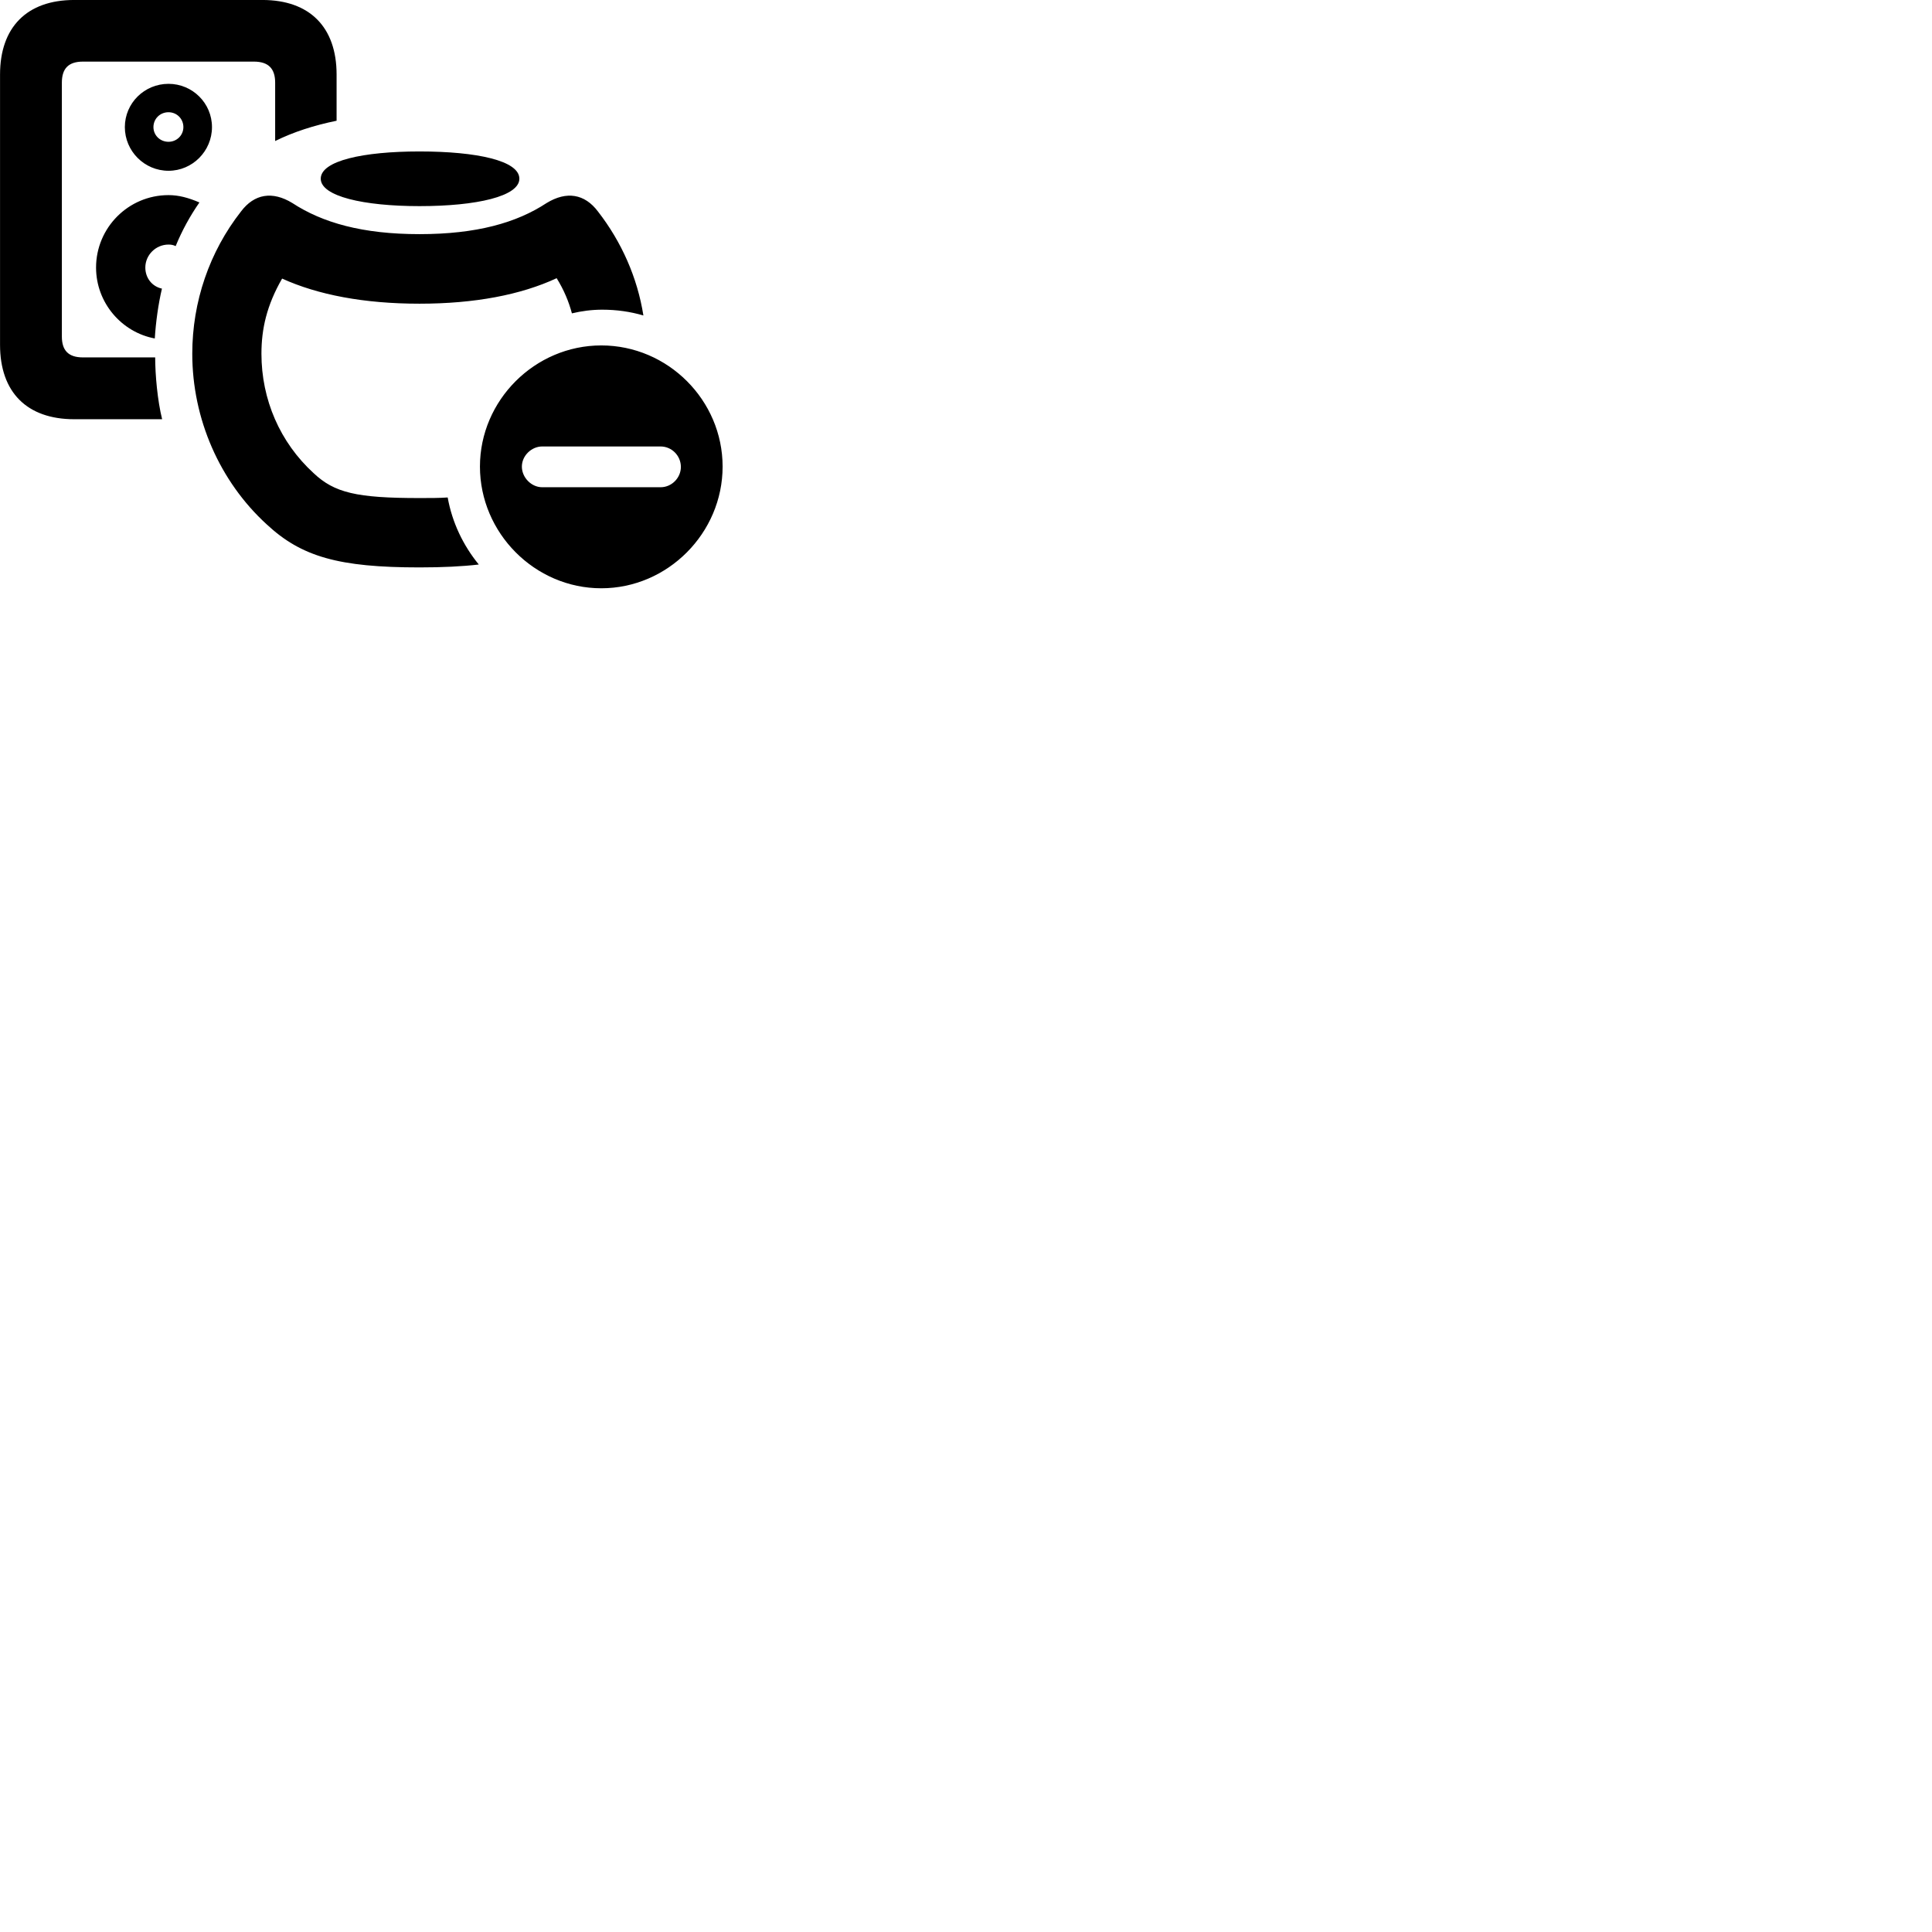 
        <svg xmlns="http://www.w3.org/2000/svg" viewBox="0 0 100 100">
            <path d="M3.842 21.699H8.392C8.152 20.739 8.032 19.399 8.032 18.499H4.292C3.532 18.499 3.202 18.129 3.202 17.419V4.279C3.202 3.559 3.532 3.189 4.292 3.189H13.142C13.902 3.189 14.242 3.559 14.242 4.279V7.299C15.192 6.829 16.252 6.489 17.422 6.249V3.859C17.422 1.409 16.032 -0.001 13.582 -0.001H3.842C1.392 -0.001 0.002 1.409 0.002 3.859V17.849C0.002 20.299 1.392 21.699 3.842 21.699ZM8.722 8.839C9.962 8.839 10.972 7.819 10.972 6.579C10.972 5.339 9.962 4.339 8.722 4.339C7.472 4.339 6.462 5.339 6.462 6.579C6.462 7.819 7.472 8.839 8.722 8.839ZM8.722 7.339C8.282 7.339 7.942 6.999 7.942 6.579C7.942 6.149 8.282 5.809 8.722 5.809C9.152 5.809 9.492 6.149 9.492 6.579C9.492 6.999 9.152 7.339 8.722 7.339ZM21.712 10.669C24.682 10.669 26.882 10.159 26.882 9.249C26.882 8.319 24.692 7.839 21.712 7.839C18.802 7.839 16.602 8.319 16.602 9.249C16.602 10.159 18.812 10.669 21.712 10.669ZM4.972 13.849C4.972 15.669 6.292 17.199 8.012 17.519C8.062 16.699 8.192 15.739 8.382 14.939C7.872 14.829 7.522 14.389 7.522 13.849C7.522 13.199 8.062 12.659 8.722 12.659C8.862 12.659 8.972 12.679 9.092 12.739C9.422 11.929 9.842 11.169 10.322 10.479C9.742 10.229 9.242 10.099 8.722 10.099C6.642 10.099 4.972 11.789 4.972 13.849ZM21.712 29.369C22.912 29.369 23.922 29.319 24.782 29.219C23.972 28.229 23.402 27.039 23.172 25.749C22.732 25.779 22.262 25.779 21.712 25.779C18.462 25.779 17.312 25.509 16.232 24.489C14.492 22.899 13.532 20.679 13.532 18.309C13.532 17.029 13.802 15.809 14.602 14.419C16.452 15.259 18.842 15.719 21.712 15.719C24.572 15.719 26.962 15.259 28.812 14.399C29.192 15.009 29.442 15.619 29.602 16.219C30.102 16.099 30.632 16.029 31.172 16.029C31.912 16.029 32.622 16.129 33.302 16.329C32.992 14.369 32.172 12.519 30.952 10.949C30.262 10.029 29.322 9.879 28.292 10.509C26.742 11.529 24.672 12.119 21.712 12.119C18.762 12.119 16.692 11.529 15.132 10.509C14.102 9.879 13.162 10.029 12.472 10.949C10.842 13.029 9.952 15.619 9.952 18.309C9.952 21.679 11.372 24.919 13.802 27.139C15.602 28.819 17.542 29.369 21.712 29.369ZM31.122 30.449C34.562 30.449 37.402 27.589 37.402 24.149C37.402 20.719 34.572 17.879 31.122 17.879C27.682 17.879 24.842 20.719 24.842 24.149C24.842 27.589 27.682 30.449 31.122 30.449ZM28.062 25.219C27.512 25.219 27.022 24.729 27.012 24.169C27.002 23.589 27.512 23.109 28.062 23.109H34.192C34.772 23.109 35.242 23.589 35.242 24.169C35.242 24.729 34.772 25.219 34.192 25.219Z" />
        </svg>
    